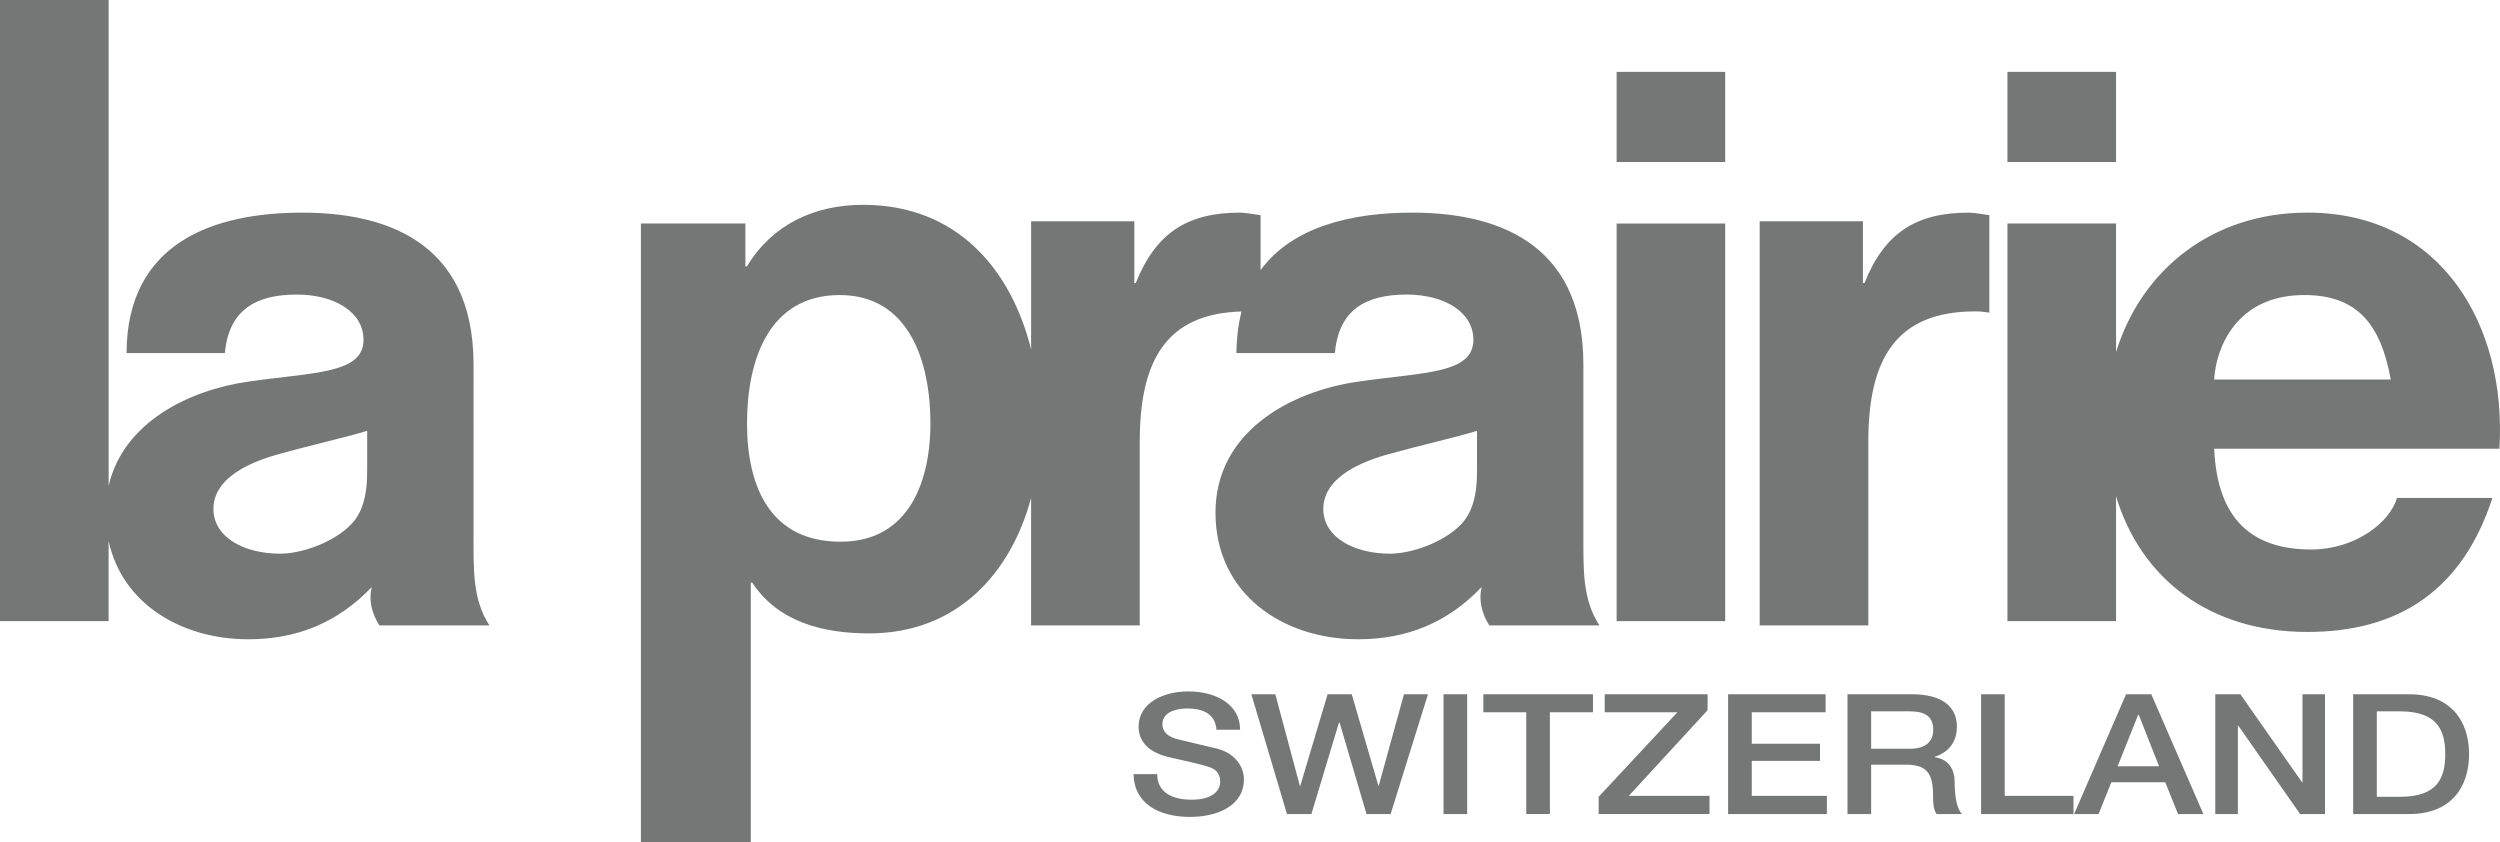 <?xml version="1.0" encoding="utf-8"?>
<!-- Generator: Adobe Illustrator 16.0.0, SVG Export Plug-In . SVG Version: 6.00 Build 0)  -->
<!DOCTYPE svg PUBLIC "-//W3C//DTD SVG 1.1//EN" "http://www.w3.org/Graphics/SVG/1.1/DTD/svg11.dtd">
<svg version="1.1" id="Layer_1" xmlns="http://www.w3.org/2000/svg" xmlns:xlink="http://www.w3.org/1999/xlink" x="0px" y="0px"
	 width="162.64px" height="54.78px" viewBox="0 0 162.64 54.78" enable-background="new 0 0 162.64 54.78" xml:space="preserve">
<g>
	<path fill-rule="evenodd" clip-rule="evenodd" fill="#757676" d="M144.046,24.691c0.104-1.993,1.395-5.497,5.867-5.497
		c3.431,0,4.968,1.891,5.621,5.497H144.046z M114.479,40.684h7.066V28.745c0-5.382,1.787-8.488,6.964-8.488
		c0.29,0,0.599,0.028,0.91,0.081v-6.339c-0.57-0.095-1.119-0.166-1.345-0.166c-3.431,0-5.484,1.329-6.778,4.582h-0.103v-4.021
		h-6.715V40.684z M14.63,22.967c0.257-2.795,1.993-3.804,4.679-3.804c2.489,0,4.34,1.165,4.34,2.931
		c0,2.234-3.172,2.109-7.501,2.733c-3.863,0.551-8.131,2.65-9.081,6.777V0H0v40.407h7.066v-5.209
		c0.898,4.137,4.805,6.391,9.081,6.391c3.132,0,5.796-1.049,8.038-3.398c-0.208,0.844-0.01,1.695,0.495,2.494h7.159
		c-1.115-1.713-1.032-3.688-1.032-6.035V23.716c0-8.2-6.023-9.883-11.147-9.883c-5.774,0-11.405,1.953-11.427,9.134H14.63z
		 M23.887,30.399c0,0.777,0.019,2.076-0.62,3.168c-0.817,1.383-3.306,2.453-5.052,2.453c-2.295,0-4.31-1.039-4.329-2.879
		c-0.021-1.881,1.984-2.951,4.132-3.564c2.181-0.613,4.432-1.111,5.869-1.548V30.399z M67.081,40.684h7.066V28.745
		c0-5.268,1.703-8.345,6.622-8.481c-0.207,0.802-0.321,1.706-0.331,2.703h6.406c0.245-2.795,1.981-3.804,4.667-3.804
		c2.492,0,4.341,1.165,4.341,2.931c0,2.234-3.174,2.109-7.501,2.733c-4.372,0.624-9.276,3.243-9.276,8.523
		c0,5.301,4.398,8.238,9.276,8.238c3.129,0,5.807-1.049,8.036-3.398c-0.195,0.844,0,1.695,0.496,2.494h7.169
		c-1.124-1.713-1.043-3.688-1.043-6.035V23.716c0-8.2-6.021-9.883-11.145-9.883c-3.918,0-7.779,0.904-9.856,3.74v-3.574
		c-0.569-0.095-1.116-0.166-1.344-0.166c-3.429,0-5.477,1.329-6.777,4.582h-0.092v-4.021h-6.715v8.334
		c-1.314-5.247-4.848-9.404-10.933-9.404c-3.139,0-5.888,1.258-7.551,4.001h-0.104v-2.786h-6.798V54.78h7.149V37.901h0.093
		c1.673,2.547,4.566,3.305,7.605,3.305c5.69,0,9.215-3.877,10.538-8.812V40.684z M54.683,35.241c-4.515,0-6.085-3.492-6.085-7.69
		c0-4.209,1.466-8.356,6.033-8.356c4.462,0,5.899,4.251,5.899,8.356C60.53,31.145,59.239,35.241,54.683,35.241z M96.088,30.399
		c0,0.777,0.021,2.076-0.62,3.168c-0.804,1.383-3.305,2.453-5.052,2.453c-2.283,0-4.306-1.039-4.327-2.879
		c-0.01-1.881,1.984-2.951,4.133-3.564c2.19-0.613,4.442-1.111,5.866-1.548V30.399z M137.661,4.677h-7.066v5.861h7.066V4.677z
		 M130.595,40.407h7.066v-8.119c1.621,5.365,6.085,8.824,12.45,8.824c5.824,0,10.05-2.607,12.035-8.719h-6.211
		c-0.454,1.611-2.735,3.355-5.576,3.355c-3.928,0-6.118-2.047-6.313-6.557h18.555c0.496-7.951-3.729-15.359-12.489-15.359
		c-6.17,0-10.786,3.688-12.45,9.072v-8.367h-7.066V40.407z M112.235,4.677h-7.064v5.861h7.064V4.677z M105.171,40.407h7.064V14.54
		h-7.064V40.407z"/>
	<path fill-rule="evenodd" clip-rule="evenodd" fill="#757676" d="M73.743,50.362c0.041,1.932,1.663,2.783,3.678,2.783
		c1.757,0,3.503-0.707,3.503-2.451c0-0.801-0.559-1.674-1.716-1.984c-0.454-0.113-2.406-0.562-2.542-0.605
		c-0.63-0.145-1.043-0.455-1.043-0.996c0-0.791,0.9-1.018,1.613-1.018c1.062,0,1.827,0.373,1.9,1.381h1.54
		c0-1.631-1.54-2.492-3.379-2.492c-1.592,0-3.225,0.736-3.225,2.297c0.01,0.799,0.444,1.609,1.953,1.975
		c1.21,0.289,2.015,0.434,2.624,0.643c0.36,0.115,0.733,0.354,0.733,0.955c0,0.592-0.506,1.176-1.858,1.176
		c-1.24,0-2.242-0.467-2.242-1.662H73.743z M83.725,52.958h1.59l1.797-5.963h0.032l1.756,5.963h1.569l2.428-7.791h-1.561
		l-1.642,5.953h-0.02l-1.735-5.953h-1.572l-1.775,5.953h-0.03l-1.594-5.953h-1.56L83.725,52.958z M93.909,52.958h1.539v-7.791
		h-1.539V52.958z M96.501,46.338h2.79v6.619h1.539v-6.619h2.802v-1.172h-7.131V46.338z M104.396,46.338h4.73l-5.124,5.498v1.121
		h7.211v-1.182h-5.249l5.125-5.572v-1.037h-6.693V46.338z M112.423,52.958h6.427v-1.182h-4.887v-2.279h4.44v-1.111h-4.44v-2.047
		h4.804v-1.172h-6.344V52.958z M121.73,46.278h2.511c0.794,0,1.528,0.197,1.528,1.193c0,0.811-0.537,1.238-1.507,1.238h-2.532
		V46.278z M120.192,52.958h1.538v-3.211h2.273c1.416,0,1.756,0.635,1.756,2.059c0,0.383,0,0.812,0.228,1.152h1.654
		c-0.332-0.32-0.478-1.152-0.478-2.055c0-1.229-0.774-1.582-1.312-1.643v-0.021c0.29-0.094,1.457-0.479,1.457-1.963
		c0-1.32-0.981-2.109-2.913-2.109h-4.204V52.958z M128.882,52.958h6.01v-1.182h-4.473v-6.609h-1.537V52.958z M139.099,46.504h0.041
		l1.321,3.346h-2.697L139.099,46.504z M134.934,52.958h1.592l0.827-2.066h3.512l0.827,2.066h1.653l-3.391-7.791h-1.642
		L134.934,52.958z M144.117,52.958h1.469v-5.736h0.04l4.009,5.736h1.62v-7.791h-1.464v5.736h-0.021l-4.018-5.736h-1.635V52.958z
		 M154.626,46.278h1.519c2.417,0,2.933,1.227,2.933,2.783c0,1.559-0.516,2.775-2.933,2.775h-1.519V46.278z M153.087,52.958h3.654
		c2.709,0,3.887-1.744,3.887-3.896c0-2.15-1.178-3.895-3.887-3.895h-3.654V52.958z"/>
</g>
</svg>
